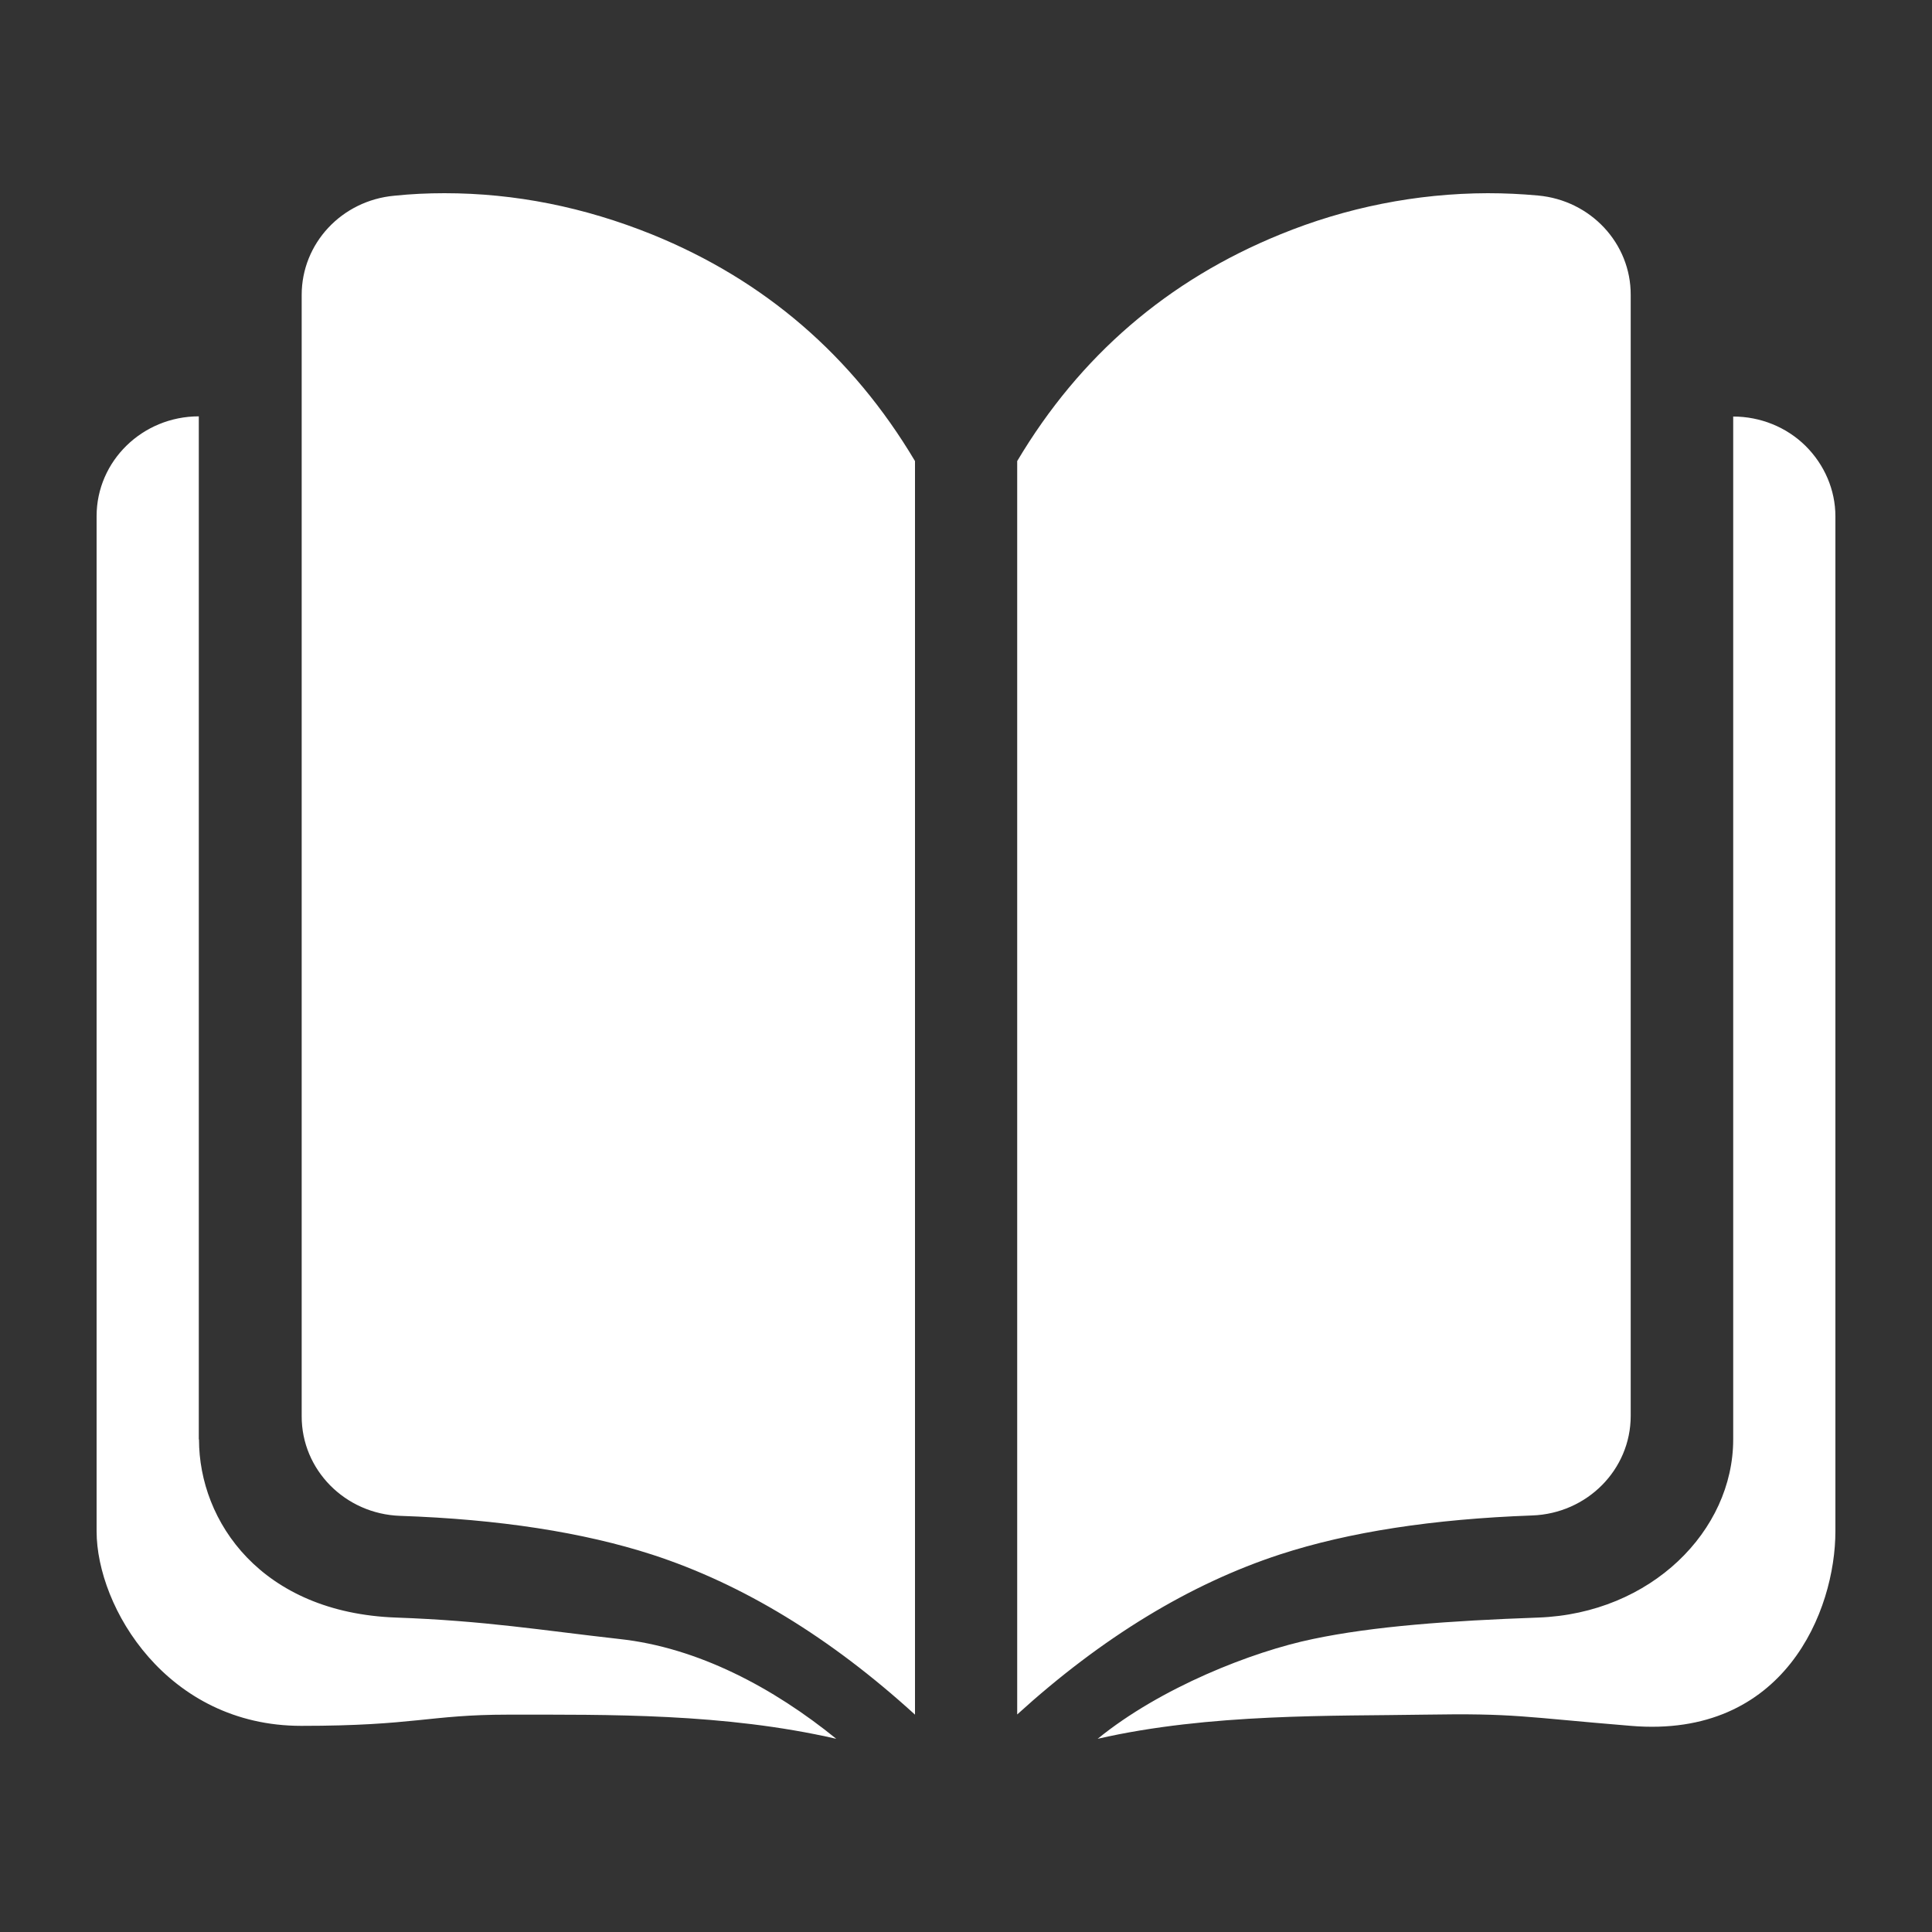 <?xml version="1.0" encoding="UTF-8"?>
<svg width="20px" height="20px" viewBox="0 0 20 20" version="1.1" xmlns="http://www.w3.org/2000/svg" xmlns:xlink="http://www.w3.org/1999/xlink">
    <rect x="0" y="0" width="20" height="20" fill="#333333" stroke="none"/>
    <title>编组 6</title>
    <g id="页面-1" stroke="none" stroke-width="1" fill="none" fill-rule="evenodd">
        <g id="导航图标切图" transform="translate(-86, -246)">
            <g id="编组-6" transform="translate(86, 246)">
                <g id="编组" transform="translate(1, 2)" fill="#FFFFFF" fill-rule="nonzero">
                    <path d="M14.401,0 C14.575,0 14.748,0.008 14.921,0.024 C15.466,0.073 15.883,0.519 15.881,1.053 L15.881,12.657 C15.881,13.214 15.429,13.668 14.861,13.688 C13.835,13.725 12.964,13.859 12.252,14.091 C11.319,14.396 10.409,14.949 9.53,15.748 L9.53,2.773 C10.179,1.682 11.089,0.901 12.252,0.427 C12.933,0.148 13.663,0.002 14.401,0 Z M16.942,12.901 L16.942,2.312 C17.222,2.312 17.492,2.42 17.69,2.615 C17.887,2.81 18,3.072 18,3.345 L18,13.851 C18,14.672 17.474,16 15.883,15.866 C14.762,15.774 14.69,15.734 13.744,15.75 C12.819,15.766 11.522,15.734 10.363,16 C11.012,15.471 11.962,15.097 12.591,14.967 C13.218,14.835 14.002,14.778 14.923,14.745 C16.093,14.703 16.942,13.845 16.942,12.901 L16.942,12.901 Z M3.601,0 C4.333,0 5.048,0.144 5.75,0.427 C6.913,0.899 7.823,1.682 8.472,2.773 L8.472,15.75 C7.593,14.949 6.683,14.396 5.75,14.093 C5.038,13.863 4.169,13.727 3.141,13.692 C2.573,13.672 2.121,13.216 2.123,12.659 L2.123,1.053 C2.123,0.519 2.538,0.075 3.083,0.026 C3.254,0.008 3.427,0 3.601,0 Z M1.06,12.901 C1.06,13.753 1.706,14.695 3.101,14.745 C4.024,14.778 4.601,14.876 5.413,14.967 C6.226,15.055 7.008,15.473 7.657,16 C6.498,15.734 5.298,15.75 4.258,15.75 C3.44,15.75 3.296,15.866 2.119,15.866 C0.73,15.866 0,14.64 0,13.851 L0,3.343 C0,2.773 0.474,2.31 1.058,2.31 L1.058,12.901 L1.06,12.901 Z" id="形状"></path>
                </g>
                <rect id="矩形" x="0" y="0" width="20" height="20"></rect>
            </g>
        </g>
    </g>
</svg>